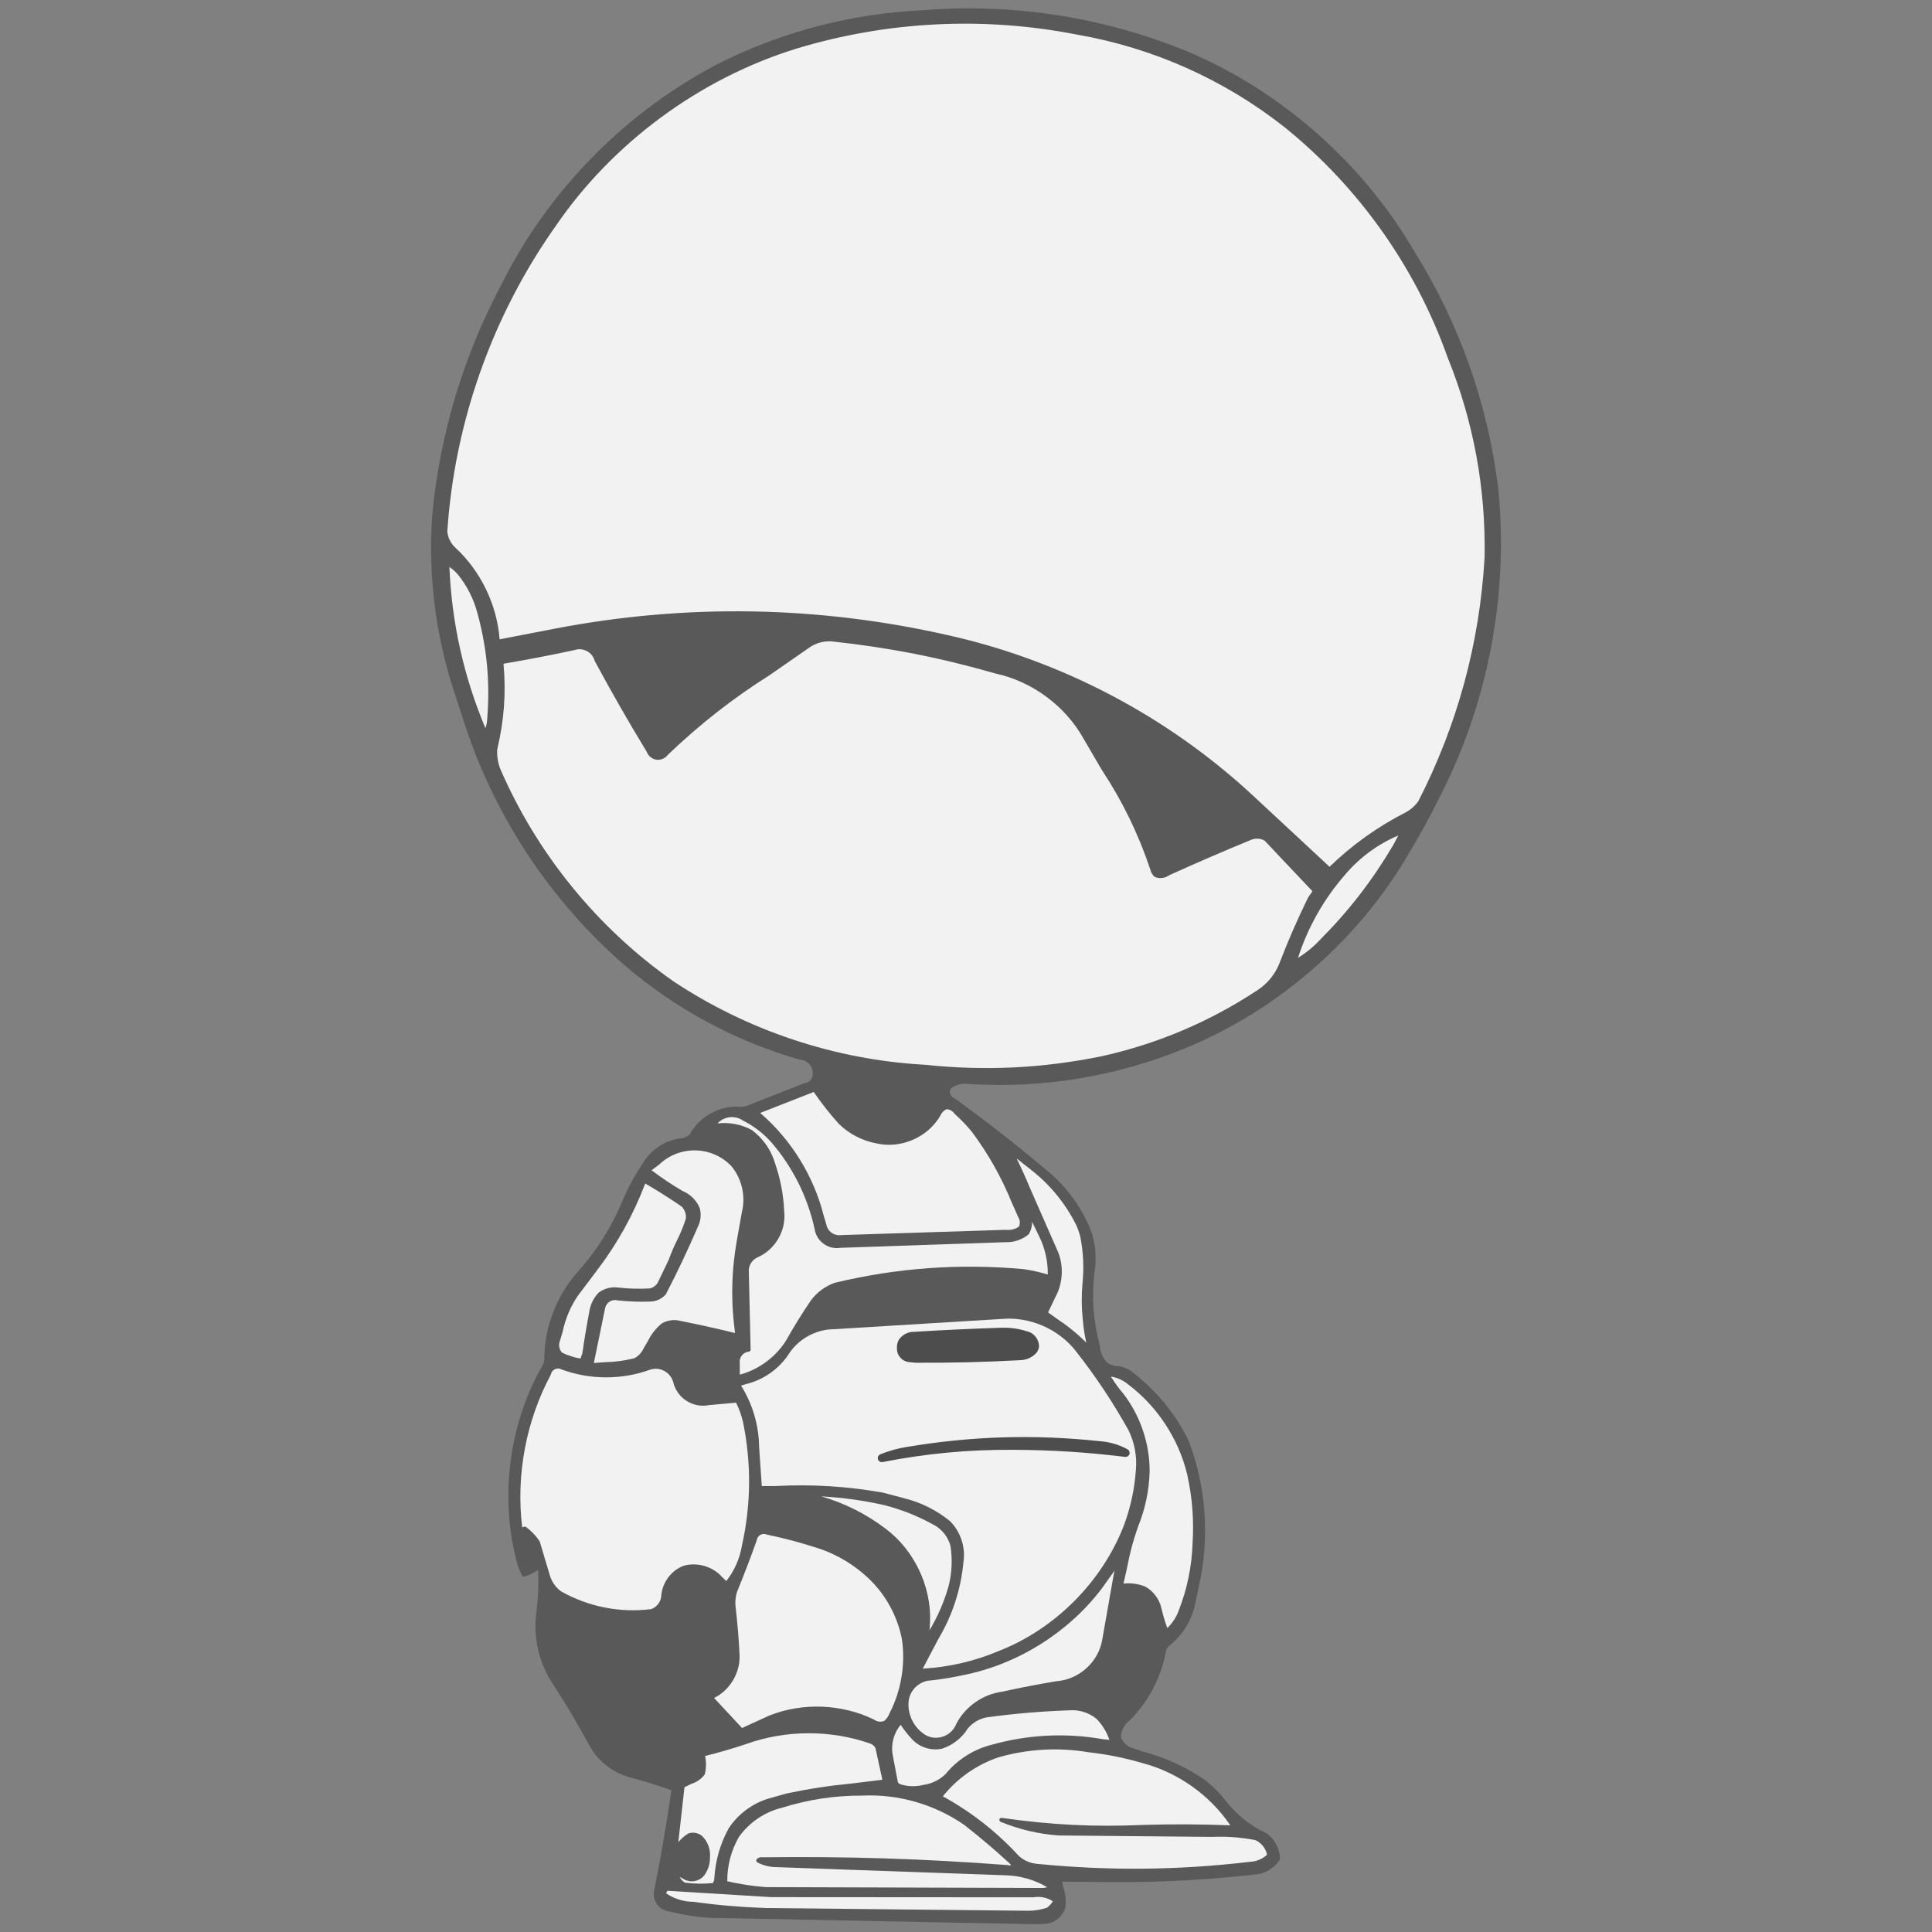 <?xml version="1.0" encoding="UTF-8" standalone="no"?>
<svg
   xmlns:dc="http://purl.org/dc/elements/1.1/"
   xmlns:cc="http://creativecommons.org/ns#"
   xmlns:rdf="http://www.w3.org/1999/02/22-rdf-syntax-ns#"
   xmlns:svg="http://www.w3.org/2000/svg"
   xmlns="http://www.w3.org/2000/svg"
   viewBox="0 0 512 512"
   version="1.1"
   id="svg8">
  <rect x="0" y="0" width="512" height="512" fill="#808080" stroke="none"/>
  <defs
     id="defs12" />
  <g
     id="g2074"
     transform="translate(-9.686,0.657)">
    <g
       style="fill:#595959;fill-opacity:1;fill-rule:evenodd;"
       transform="matrix(1.112,0,0,-1.112,291.177,498.016)"
       id="g979">
      <path
         id="path981"
         style="fill:#595959;fill-opacity:1;fill-rule:evenodd;"
         d="m 0,0 6.214,-0.033 c 13.854,-0.297 26.239,0.252 40.013,1.772 2.252,0.22 4.405,1.559 5.598,3.482 l 0.074,0.265 c -0.015,2.438 -1.35,4.857 -3.404,6.171 -3.834,1.771 -7.174,4.486 -9.692,7.877 -1.448,1.782 -2.962,3.278 -4.762,4.704 -4.615,3.136 -9.525,5.38 -14.917,6.817 l -2.123,0.729 c -1.346,0.313 -2.518,1.352 -2.99,2.651 0.01,1.484 0.752,2.971 1.931,3.871 4.523,4.437 7.647,10.33 8.779,16.564 0.088,0.513 0.363,0.999 0.758,1.337 3.285,2.542 5.609,6.4 6.321,10.492 l 0.741,3.566 c 2.667,11.523 1.805,23.874 -2.438,34.915 -3.029,6.126 -7.324,11.449 -12.671,15.705 -1.115,1.065 -2.576,1.776 -4.102,1.998 -0.84,0.009 -1.669,0.236 -2.396,0.656 -1.155,1.029 -1.88,2.565 -1.941,4.111 l -0.017,0.11 c -1.559,5.748 -1.986,11.587 -1.28,17.501 0.541,3.224 0.284,6.535 -0.747,9.638 -2.232,5.785 -5.994,10.927 -10.831,14.806 -7.341,6.182 -13.944,11.339 -21.719,16.963 l -0.118,0.064 c -0.915,0.339 -1.319,1.432 -0.846,2.285 1.128,0.894 2.654,1.31 4.079,1.112 17.729,-1.163 35.368,1.73 51.797,8.494 22.368,9.186 41.72,26.169 53.732,47.156 2.497,4.18 4.536,7.92 6.7,12.282 11.704,22.553 16.702,48.558 14.192,73.843 -2.457,20.203 -9.241,39.397 -20.025,56.657 -12.136,20.807 -31.187,37.718 -53.287,47.299 -20.252,8.456 -42.205,11.927 -64.077,10.13 -16.682,-0.804 -32.711,-4.944 -47.696,-12.319 -22.343,-11.381 -41.038,-30.198 -52.273,-52.614 -9.301,-17.387 -14.907,-36.038 -16.735,-55.67 -0.955,-14.588 0.899,-28.864 5.548,-42.724 l 2.688,-8.208 c 7.32,-21.528 20.317,-40.928 37.441,-55.887 12.231,-10.517 26.382,-18.172 41.877,-22.653 l 0.12,-0.019 c 1.668,-0.064 3.002,-1.441 3.012,-3.111 0.185,-1.25 -0.728,-2.405 -1.987,-2.513 l -0.139,-0.033 -12.754,-5.009 c -0.712,-0.352 -1.485,-0.541 -2.279,-0.557 -4.854,0.417 -9.793,-2.249 -12.108,-6.535 -0.551,-0.566 -1.329,-0.923 -2.117,-0.973 -3.735,-0.422 -7.264,-2.75 -9.122,-6.018 -1.852,-2.741 -3.306,-5.395 -4.621,-8.43 -2.586,-6.347 -6.078,-11.982 -10.613,-17.121 -5.222,-5.694 -8.246,-13.52 -8.208,-21.246 -0.094,-0.747 -0.39,-1.463 -0.851,-2.058 -7.815,-14.099 -9.831,-31.62 -5.423,-47.125 l 0.931,-2.174 c 0.101,-0.235 0.37,-0.356 0.612,-0.275 1.174,0.39 2.22,0.89 3.261,1.558 0.148,-3.487 0.016,-6.654 -0.422,-10.116 -0.824,-5.928 0.654,-12.241 4.023,-17.186 3.22,-4.969 5.863,-9.424 8.682,-14.63 2.063,-3.751 5.836,-6.609 10.005,-7.579 3.334,-0.923 6.207,-1.82 9.474,-2.96 -1.218,-8.345 -2.452,-15.529 -4.089,-23.802 -0.586,-2.445 1.163,-4.88 3.667,-5.107 3.104,-0.77 5.965,-1.237 9.152,-1.494 l 77.786,-1.534 1.945,0.066 c 2.386,-0.099 4.652,1.489 5.373,3.766 0.258,1.653 0.116,3.341 -0.414,4.928 z" />
    </g>
    <g
       transform="matrix(0.834,0,0,0.834,-128.884,-318.412)"
       style="fill-opacity:1;fill-rule:evenodd;stroke:none"
       id="g2024">
      <g
         id="g983"
         transform="matrix(1.333,0,0,-1.333,588.623,656.427)"
         style="fill:#f2f2f2;fill-opacity:1;fill-rule:evenodd;stroke:none;stroke-opacity:1">
        <path
           d="m 0,0 -18.364,17.074 c -20.323,18.833 -45.528,32.077 -72.567,38.129 -30.998,7.033 -62.541,7.557 -93.756,1.558 l -13.15,-2.539 c -0.613,8.277 -4.564,16.399 -10.697,21.99 -0.991,0.975 -1.634,2.321 -1.769,3.705 1.714,25.957 10.678,51.309 25.662,72.574 13.631,20.024 34.436,35.397 57.581,42.545 21.683,6.563 44.674,7.706 66.901,3.325 18.061,-3.126 35.111,-10.741 49.492,-22.106 C 6.97,162.009 20.525,142.875 28.114,121.51 34.307,106.251 37.275,90.223 36.959,73.757 35.799,53.366 30.475,33.778 21.153,15.605 20.368,14.517 19.357,13.626 18.177,12.986 11.394,9.513 5.485,5.291 0,0"
           style="fill:#f2f2f2;fill-opacity:1;fill-rule:evenodd;stroke:none;stroke-opacity:1"
           id="path985" />
      </g>
      <g
         id="g987"
         transform="matrix(1.333,0,0,-1.333,451.439,947.221)"
         style="fill:#f2f2f2;fill-opacity:1;fill-rule:evenodd;stroke:none;stroke-opacity:1">
        <path
           d="m 0,0 -1.228,6.479 c -0.452,2.487 0.275,5.208 1.908,7.137 0.813,-1.228 1.638,-2.278 2.639,-3.359 1.767,-1.993 4.667,-2.921 7.263,-2.323 2.505,0.812 4.731,2.566 6.106,4.813 1.164,1.415 2.887,2.395 4.698,2.674 6.793,0.905 12.816,1.412 19.664,1.654 2.254,0.153 4.596,-0.607 6.33,-2.054 1.378,-1.425 2.413,-3.117 3.054,-4.992 l -1.49,0.146 C 40.08,11.743 31.054,11.297 22.388,8.862 18.097,7.799 14.139,5.281 11.357,1.846 9.928,0.46 8.03,-0.458 6.056,-0.717 4.225,-1.184 2.259,-1.111 0.466,-0.511 0.258,-0.404 0.088,-0.217 0,0"
           style="fill:#f2f2f2;fill-opacity:1;fill-rule:evenodd;stroke:none;stroke-opacity:1"
           id="path989" />
      </g>
      <g
         id="g991"
         transform="matrix(1.333,0,0,-1.333,523.153,884.186)"
         style="fill:#f2f2f2;fill-opacity:1;fill-rule:evenodd;stroke:none;stroke-opacity:1">
        <path
           d="m 0,0 0.874,3.878 c 0.627,3.379 1.429,6.378 2.573,9.618 1.723,4.245 2.645,8.61 2.783,13.189 0.042,6.63 -2.217,13.323 -6.269,18.571 -1.032,1.2 -1.878,2.353 -2.712,3.699 l -0.135,0.143 -0.051,0.112 0.073,0.1 c 1.42,-0.239 2.765,-0.852 3.877,-1.768 C 8.016,42.309 13.17,34.466 15.195,25.961 16.39,20.541 16.803,15.302 16.473,9.761 16.299,4.125 15.201,-1.23 13.143,-6.48 12.573,-8.048 11.651,-9.456 10.439,-10.604 9.851,-8.989 9.415,-7.52 9.028,-5.846 8.553,-3.701 7.083,-1.755 5.15,-0.712 3.517,-0.06 1.749,0.185 0,0"
           style="fill:#f2f2f2;fill-opacity:1;fill-rule:evenodd;stroke:none;stroke-opacity:1"
           id="path993" />
      </g>
      <g
         id="g995"
         transform="matrix(1.333,0,0,-1.333,461.51,899.041)"
         style="fill:#f2f2f2;fill-opacity:1;fill-rule:evenodd;stroke:none;stroke-opacity:1">
        <path
           d="m 0,0 0.128,1.917 c 0.364,8.535 -3.792,17.251 -10.653,22.342 -4.629,3.503 -9.698,6.047 -15.273,7.665 5.252,-0.301 9.973,-0.959 15.107,-2.106 4.32,-1.126 8.215,-2.705 12.098,-4.907 1.767,-1.057 3.109,-2.87 3.603,-4.869 0.483,-3.2 0.326,-6.393 -0.468,-9.53 C 3.467,6.746 2.006,3.363 0,0"
           style="fill:#f2f2f2;fill-opacity:1;fill-rule:evenodd;stroke:none;stroke-opacity:1"
           id="path997" />
      </g>
      <g
         id="g999"
         transform="matrix(1.333,0,0,-1.333,378.6,781.41)"
         style="fill:#f2f2f2;fill-opacity:1;fill-rule:evenodd;stroke:none;stroke-opacity:1">
        <path
           d="m 0,0 -2.377,-4.936 c -0.333,-0.901 -1.156,-1.615 -2.095,-1.817 -2.6,-0.143 -4.961,-0.075 -7.549,0.214 -1.64,0.228 -3.397,-0.239 -4.707,-1.253 -1.193,-1.275 -1.978,-2.94 -2.203,-4.671 -0.643,-3.387 -1.133,-6.319 -1.624,-9.731 l -0.444,-1.279 c -1.559,0.268 -2.988,0.73 -4.409,1.425 -0.544,0.599 -0.793,1.471 -0.648,2.267 l 0.808,2.723 c 0.639,3.06 1.83,5.892 3.569,8.49 l 4.652,6.172 c 4.868,6.426 8.581,13.118 11.457,20.649 3.085,-1.79 5.72,-3.454 8.663,-5.47 C 3.842,12.05 4.236,10.947 4.121,9.905 3.523,8.043 2.855,6.409 1.98,4.66 1.206,3.083 0.597,1.651 0,0"
           style="fill:#f2f2f2;fill-opacity:1;fill-rule:evenodd;stroke:none;stroke-opacity:1"
           id="path1001" />
      </g>
      <g
         id="g1003"
         transform="matrix(1.333,0,0,-1.333,354.854,814.103)"
         style="fill:#f2f2f2;fill-opacity:1;fill-rule:evenodd;stroke:none;stroke-opacity:1">
        <path
           d="m 0,0 2.7,13.151 c 0.303,1.306 1.619,2.108 2.919,1.781 2.658,-0.287 5.057,-0.377 7.729,-0.29 1.407,-0.016 2.834,0.619 3.765,1.675 l 0.068,0.1 c 2.863,5.529 5.187,10.434 7.655,16.149 0.65,1.319 0.8,2.901 0.411,4.319 -0.719,1.829 -2.244,3.365 -4.068,4.099 -2.669,1.574 -4.955,3.099 -7.432,4.959 l 1.838,1.369 c 4.834,4.616 12.481,4.474 17.14,-0.319 2.505,-2.936 3.508,-7.164 2.588,-10.913 l -1.18,-6.57 C 32.785,22.01 32.629,14.7 33.657,7.148 29.135,8.245 25.23,9.111 20.669,10.032 19.176,10.433 17.496,10.203 16.166,9.416 14.8,8.278 13.706,6.892 12.918,5.299 L 11.82,3.42 C 11.379,2.453 10.602,1.631 9.661,1.136 7.297,0.541 5.051,0.241 2.614,0.194 Z"
           style="fill:#f2f2f2;fill-opacity:1;fill-rule:evenodd;stroke:none;stroke-opacity:1"
           id="path1005" />
      </g>
      <g
         id="g1007"
         transform="matrix(1.333,0,0,-1.333,501.847,799.942)"
         style="fill:#f2f2f2;fill-opacity:1;fill-rule:evenodd;stroke:none;stroke-opacity:1">
        <path
           d="m 0,0 -1.998,1.432 1.753,3.665 c 1.747,3.198 2.003,7.245 0.673,10.638 l -6.793,15.473 c -1.017,2.45 -1.967,4.551 -3.137,6.932 l 3.296,-2.601 C -1.606,31.984 2.102,27.478 4.705,22.28 5.149,21.288 5.47,20.349 5.725,19.292 6.429,15.582 6.582,11.991 6.195,8.234 5.945,5.244 5.977,2.495 6.296,-0.489 6.452,-2.325 6.708,-3.961 7.12,-5.757 4.87,-3.553 2.626,-1.739 0,0"
           style="fill:#f2f2f2;fill-opacity:1;fill-rule:evenodd;stroke:none;stroke-opacity:1"
           id="path1009" />
      </g>
      <g
         id="g1011"
         transform="matrix(1.333,0,0,-1.333,377.793,982.611)"
         style="fill:#f2f2f2;fill-opacity:1;fill-rule:evenodd;stroke:none;stroke-opacity:1">
        <path
           d="m 0,0 0.306,0.599 24.708,-1.513 62.595,-0.041 c 1.567,0.287 3.268,-0.066 4.592,-0.951 -0.362,-0.588 -0.811,-1.089 -1.355,-1.513 -1.494,-0.502 -2.994,-0.746 -4.57,-0.742 L 23.747,-3.513 C 17.707,-3.293 12.393,-2.838 6.405,-2.026 4.135,-1.996 1.874,-1.281 0,0"
           style="fill:#f2f2f2;fill-opacity:1;fill-rule:evenodd;stroke:none;stroke-opacity:1"
           id="path1013" />
      </g>
      <g
         id="g1015"
         transform="matrix(1.333,0,0,-1.333,520.039,881.339)"
         style="fill:#f2f2f2;fill-opacity:1;fill-rule:evenodd;stroke:none;stroke-opacity:1">
        <path
           d="m 0,0 -2.683,-15.241 c -0.791,-5.436 -5.449,-9.772 -10.928,-10.172 -4.565,-0.753 -8.498,-1.512 -13.014,-2.513 -4.562,-0.59 -8.811,-3.58 -10.905,-7.675 -1.085,-2.762 -4.281,-4.059 -6.983,-2.833 -2.999,1.599 -4.793,5.092 -4.346,8.46 0.397,2.669 2.748,4.723 5.446,4.757 2.639,0.302 4.954,0.686 7.549,1.253 12.941,2.562 25.035,10.118 33.011,20.627 L 0.211,0.961 0.009,0.041 Z"
           style="fill:#f2f2f2;fill-opacity:1;fill-rule:evenodd;stroke:none;stroke-opacity:1"
           id="path1017" />
      </g>
      <g
         id="g1019"
         transform="matrix(1.333,0,0,-1.333,446.529,946.531)"
         style="fill:#f2f2f2;fill-opacity:1;fill-rule:evenodd;stroke:none;stroke-opacity:1">
        <path
           d="m 0,0 -7.078,-0.869 c -5.5,-0.529 -10.343,-1.267 -15.751,-2.399 l -4.126,-1.163 c -3.932,-1.123 -7.477,-3.749 -9.699,-7.181 -1.992,-3.641 -3.142,-7.633 -3.392,-11.775 -0.012,-0.436 -0.136,-0.864 -0.357,-1.24 -2.271,-0.227 -4.394,-0.195 -6.658,0.1 -0.539,0.321 -0.983,0.8 -1.264,1.361 l 0.859,-0.456 c 1.584,-1.017 3.734,-0.69 4.945,0.75 0.944,1.224 1.459,2.794 1.424,4.339 0.199,1.868 -0.531,3.844 -1.897,5.135 -0.864,0.733 -2.13,0.978 -3.205,0.62 l -0.106,-0.05 c -0.897,-0.561 -1.662,-1.235 -2.332,-2.054 l 1.463,13.091 1.687,0.833 c 1.219,0.371 2.322,1.141 3.09,2.157 l 0.087,0.184 c 0.336,1.412 0.354,2.867 0.051,4.286 3.388,0.841 6.319,1.689 9.632,2.789 9.444,3.436 20.208,3.5 29.693,0.177 0.55,-0.169 1.033,-0.58 1.287,-1.097 z"
           style="fill:#f2f2f2;fill-opacity:1;fill-rule:evenodd;stroke:none;stroke-opacity:1"
           id="path1021" />
      </g>
      <g
         id="g1023"
         transform="matrix(1.333,0,0,-1.333,401.233,817.808)"
         style="fill:#f2f2f2;fill-opacity:1;fill-rule:evenodd;stroke:none;stroke-opacity:1">
        <path
           d="M 0,0 -0.007,2.698 C -0.227,4.063 0.755,5.339 2.13,5.477 2.386,5.502 2.583,5.725 2.577,5.982 L 2.151,24.363 c -0.18,1.543 0.746,3.087 2.192,3.656 4.176,1.858 6.785,6.462 6.232,11 -0.184,3.939 -0.888,7.619 -2.173,11.349 -0.906,3.163 -2.916,6.035 -5.579,7.969 -2.463,1.334 -5.36,1.886 -8.141,1.551 1.536,1.692 4.158,1.997 6.041,0.701 2.588,-1.306 4.841,-3.032 6.777,-5.19 5.133,-5.937 8.702,-13.102 10.348,-20.775 0.493,-2.889 3.218,-4.847 6.113,-4.392 l 39.475,1.347 c 1.927,-0.063 3.898,0.61 5.385,1.838 l 0.118,0.143 c 0.48,0.87 0.739,1.846 0.752,2.84 l 1.537,-3.162 c 1.477,-2.899 2.227,-6.114 2.185,-9.368 -1.932,0.578 -3.7,0.974 -5.694,1.276 C 52.415,26.538 37.651,25.48 22.702,21.921 20.39,21.129 18.323,19.599 16.89,17.62 14.704,14.393 12.907,11.486 10.997,8.088 8.524,4.173 4.474,1.194 0,0"
           style="fill:#f2f2f2;fill-opacity:1;fill-rule:evenodd;stroke:none;stroke-opacity:1"
           id="path1025" />
      </g>
      <g
         id="g1027"
         transform="matrix(1.333,0,0,-1.333,498.925,980.69)"
         style="fill:#f2f2f2;fill-opacity:1;fill-rule:evenodd;stroke:none;stroke-opacity:1">
        <path
           d="m 0,0 -0.976,-0.169 -66.184,0.2 c -3.177,0.261 -6.006,0.693 -9.115,1.393 -0.035,3.672 0.917,7.325 2.74,10.512 2.409,3.455 6.17,6.022 10.266,7.005 6.33,1.985 12.611,2.934 19.245,2.907 8.546,0.405 17.291,-2.127 24.298,-7.037 3.838,-3.013 7.089,-5.772 10.688,-9.067 L -8.665,5.319 C -8.754,5.181 -8.937,5.134 -9.082,5.213 l -0.2,0.059 c -20.343,1.54 -38.251,2.111 -58.651,1.87 -0.468,0.084 -0.98,-0.086 -1.307,-0.432 -0.223,-0.236 -0.158,-0.627 0.129,-0.779 1.266,-0.668 2.644,-1.048 4.073,-1.123 L -10.082,2.853 C -6.54,2.789 -3.05,1.801 0,0"
           style="fill:#f2f2f2;fill-opacity:1;fill-rule:evenodd;stroke:none;stroke-opacity:1"
           id="path1029" />
      </g>
      <g
         id="g1031"
         transform="matrix(1.333,0,0,-1.333,487.824,763.536)"
         style="fill:#f2f2f2;fill-opacity:1;fill-rule:evenodd;stroke:none;stroke-opacity:1">
        <path
           d="M 0,0 1.431,-3.202 C 1.845,-3.854 1.904,-4.728 1.58,-5.43 0.677,-6.051 -0.478,-6.329 -1.565,-6.187 l -39.226,-1.259 c -1.681,-0.243 -3.261,0.899 -3.558,2.572 l -0.605,2.029 c -2.37,9.447 -7.76,18.168 -15.149,24.513 l 12.758,5 c 1.904,-2.751 3.749,-5.096 5.976,-7.593 2.467,-2.418 5.684,-4.077 9.083,-4.684 5.776,-1.283 12.059,1.441 15.072,6.532 0.271,0.696 0.813,1.294 1.48,1.63 0.785,-0.007 1.563,-0.437 1.987,-1.097 l 0.089,-0.104 c 1.536,-1.363 2.823,-2.708 4.116,-4.304 C -5.575,11.666 -2.513,6.196 0,0"
           style="fill:#f2f2f2;fill-opacity:1;fill-rule:evenodd;stroke:none;stroke-opacity:1"
           id="path1033" />
      </g>
      <g
         id="g1035"
         transform="matrix(1.333,0,0,-1.333,502.55,964.237)"
         style="fill:#f2f2f2;fill-opacity:1;fill-rule:evenodd;stroke:none;stroke-opacity:1">
        <path
           d="m 0,0 36.604,-0.337 c 3.543,0.15 6.842,-0.101 10.322,-0.788 1.381,-0.633 2.444,-1.971 2.748,-3.46 C 48.595,-5.596 47.128,-6.213 45.65,-6.277 28.308,-8.306 12.162,-8.458 -5.216,-6.76 c -1.577,0.14 -3.116,0.819 -4.282,1.888 -5.312,5.763 -11.249,10.416 -18.112,14.199 3.412,4.293 8.093,7.57 13.294,9.308 6.966,1.994 14.216,2.407 21.363,1.215 4.542,-0.517 8.617,-1.337 13.005,-2.62 C 28.434,15.021 36.064,9.605 40.916,2.422 33.781,2.689 27.572,2.721 20.435,2.527 8.737,1.983 -1.985,2.51 -13.574,4.2 -13.819,4.236 -14.059,4.079 -14.124,3.84 -14.189,3.601 -14.062,3.344 -13.833,3.25 -9.349,1.422 -4.828,0.36 0,0"
           style="fill:#f2f2f2;fill-opacity:1;fill-rule:evenodd;stroke:none;stroke-opacity:1"
           id="path1037" />
      </g>
      <g
         id="g1039"
         transform="matrix(1.333,0,0,-1.333,410.553,926.153)"
         style="fill:#f2f2f2;fill-opacity:1;fill-rule:evenodd;stroke:none;stroke-opacity:1">
        <path
           d="m 0,0 -6.459,-2.954 -6.667,7.16 c 3.819,1.868 6.299,6.094 6.068,10.34 -0.198,3.999 -0.486,7.472 -0.949,11.449 -0.122,1.18 -0.007,2.347 0.343,3.481 1.744,4.264 3.163,7.977 4.707,12.317 l 0.023,0.09 c 0.17,1.09 1.356,1.734 2.363,1.283 l 0.102,-0.033 c 3.927,-0.815 7.358,-1.716 11.178,-2.937 5.476,-1.602 10.479,-4.695 14.36,-8.877 3.303,-3.63 5.587,-8.147 6.555,-12.958 C 32.543,12.345 31.506,6.003 28.717,0.594 28.461,-0.115 28.026,-0.75 27.459,-1.245 26.682,-1.587 25.718,-1.477 25.039,-0.966 17.376,2.813 7.932,3.178 0,0"
           style="fill:#f2f2f2;fill-opacity:1;fill-rule:evenodd;stroke:none;stroke-opacity:1"
           id="path1041" />
      </g>
      <g
         id="g1043"
         transform="matrix(1.333,0,0,-1.333,332.681,866.133)"
         style="fill:#f2f2f2;fill-opacity:1;fill-rule:evenodd;stroke:none;stroke-opacity:1">
        <path
           d="M 0,0 -0.444,-0.162 C -1.961,12.243 0.45,25.164 6.341,36.187 l 0.048,0.135 c 0.238,1.163 1.578,1.759 2.601,1.156 6.659,-2.467 14.296,-2.491 20.971,-0.066 2.365,0.825 4.956,-0.547 5.6,-2.968 0.911,-3.801 4.69,-6.218 8.523,-5.45 l 6.45,0.58 c 0.745,-1.505 1.273,-2.975 1.655,-4.611 2.012,-9.784 1.925,-19.731 -0.259,-29.479 -0.511,-3.076 -1.797,-5.986 -3.727,-8.435 l -1.002,0.97 c -2.246,2.539 -5.993,3.615 -9.244,2.653 -2.85,-1.107 -4.961,-3.91 -5.235,-6.956 -0.026,-1.478 -1.026,-2.863 -2.422,-3.352 -7.352,-0.955 -15.073,0.571 -21.509,4.252 -1.219,0.897 -2.149,2.198 -2.604,3.642 L 3.748,-3.569 3.685,-3.437 C 2.802,-2.12 1.74,-1.008 0.465,-0.067 0.334,0.03 0.152,0.056 0,0"
           style="fill:#f2f2f2;fill-opacity:1;fill-rule:evenodd;stroke:none;stroke-opacity:1"
           id="path1045" />
      </g>
      <g
         id="g1047"
         transform="matrix(1.333,0,0,-1.333,401.622,821.289)"
         style="fill:#f2f2f2;fill-opacity:1;fill-rule:evenodd;stroke:none;stroke-opacity:1">
        <path
           d="m 0,0 1.183,0.365 c 4.047,0.954 7.76,3.527 10.076,6.981 2.25,3.667 6.507,6.068 10.809,6.096 l 40.081,2.447 c 6.586,0.603 13.471,-2.354 17.568,-7.546 4.86,-6.192 8.804,-12.11 12.647,-18.979 1.444,-2.93 2.058,-6.253 1.757,-9.506 -0.327,-4.519 -1.224,-8.715 -2.774,-12.974 -5.145,-13.488 -16.361,-24.819 -29.796,-30.1 -5.869,-2.477 -11.878,-3.88 -18.237,-4.258 l 3.753,7.128 c 3.328,5.591 5.348,11.794 5.947,18.273 0.565,3.495 -0.679,7.286 -3.205,9.766 -3.162,2.578 -6.803,4.411 -10.756,5.416 l -5.265,1.393 c -8.65,1.512 -16.787,2.008 -25.557,1.561 l -3.284,-0.002 -0.643,9.403 C 4.234,-9.413 2.73,-4.335 0,0"
           style="fill:#f2f2f2;fill-opacity:1;fill-rule:evenodd;stroke:none;stroke-opacity:1"
           id="path1049" />
      </g>
      <g
         id="g1051"
         transform="matrix(1.333,0,0,-1.333,583.189,664.202)"
         style="fill:#f2f2f2;fill-opacity:1;fill-rule:evenodd;stroke:none;stroke-opacity:1">
        <path
           d="m 0,0 -1.042,-1.504 c -2.639,-5.41 -4.749,-10.255 -6.909,-15.873 -1.026,-2.494 -2.824,-4.673 -5.077,-6.154 -11.452,-7.567 -23.791,-12.808 -37.188,-15.795 -14.094,-2.886 -27.853,-3.55 -42.159,-2.036 -21.327,1.168 -42.183,8.091 -59.975,19.907 -18.089,12.684 -32.525,30.41 -41.284,50.693 -0.538,1.458 -0.774,2.974 -0.706,4.527 1.643,6.792 2.138,13.512 1.508,20.47 5.936,1.015 11.026,1.994 16.915,3.253 2.025,0.692 4.228,-0.467 4.805,-2.527 l 0.041,-0.101 c 4.128,-7.655 7.864,-14.181 12.378,-21.614 0.348,-0.981 1.269,-1.737 2.298,-1.886 1.03,-0.148 2.127,0.317 2.737,1.16 7.696,7.36 15.405,13.392 24.401,19.092 l 9.573,6.642 c 1.502,0.974 3.347,1.442 5.132,1.301 13.611,-1.463 25.836,-3.863 38.991,-7.652 8.735,-1.869 16.695,-7.767 21.025,-15.581 l 4.299,-7.352 c 4.984,-7.563 8.714,-15.224 11.595,-23.812 0.141,-0.627 0.473,-1.212 0.94,-1.655 l 0.145,-0.095 c 1.093,-0.471 2.442,-0.31 3.393,0.406 6.813,3.077 12.7,5.62 19.611,8.47 0.998,0.398 2.194,0.322 3.134,-0.199 z"
           style="fill:#f2f2f2;fill-opacity:1;fill-rule:evenodd;stroke:none;stroke-opacity:1"
           id="path1053" />
      </g>
      <g
         id="g1055"
         transform="matrix(1.333,0,0,-1.333,610.459,646.487)"
         style="fill:#f2f2f2;fill-opacity:1;fill-rule:evenodd;stroke:none;stroke-opacity:1">
        <path
           d="m 0,0 -1.124,-2.153 c -4.957,-8.426 -10.551,-15.683 -17.436,-22.622 -1.614,-1.725 -3.332,-3.137 -5.337,-4.386 2.396,7.4 6.204,14.1 11.337,19.945 C -9.14,-5.204 -4.854,-2.058 0,0"
           style="fill:#f2f2f2;fill-opacity:1;fill-rule:evenodd;stroke:none;stroke-opacity:1"
           id="path1057" />
      </g>
      <g
         id="g1059"
         transform="matrix(1.333,0,0,-1.333,308.95,561.174)"
         style="fill:#f2f2f2;fill-opacity:1;fill-rule:evenodd;stroke:none;stroke-opacity:1">
        <path
           d="m 0,0 c 0.761,-0.508 1.408,-1.077 2.011,-1.766 2.224,-2.753 3.811,-5.904 4.698,-9.33 2.219,-8.125 2.99,-16.258 2.336,-24.654 -0.02,-0.93 -0.167,-1.802 -0.451,-2.688 C 3.415,-26.092 0.572,-13.375 0,0"
           style="fill:#f2f2f2;fill-opacity:1;fill-rule:evenodd;stroke:none;stroke-opacity:1"
           id="path1061" />
      </g>
      <g
         id="g1063"
         transform="matrix(1.333,0,0,-1.333,455.054,813.826)"
         style="fill:#4d4d4d;fill-opacity:1;fill-rule:evenodd;stroke:none;stroke-opacity:1">
        <path
           d="m 0,0 1.61,-0.151 c 8.717,-0.033 16.27,0.153 24.974,0.618 1.422,0.047 2.84,0.715 3.78,1.783 0.299,0.402 0.498,0.868 0.583,1.362 0.066,1.751 -1.172,3.358 -2.882,3.74 -1.949,0.62 -3.906,0.899 -5.951,0.85 C 14.769,7.964 8.485,7.671 1.15,7.224 -0.3,7.26 -1.755,6.476 -2.521,5.244 -2.831,4.625 -2.97,3.925 -2.92,3.234 -2.945,1.568 -1.66,0.145 0,0"
           style="fill:#4d4d4d;fill-opacity:1;fill-rule:evenodd;stroke:none;stroke-opacity:1"
           id="path1065" />
      </g>
      <g
         id="g1067"
         transform="matrix(1.333,0,0,-1.333,487.974,841.693)"
         style="fill:#4d4d4d;fill-opacity:1;fill-rule:evenodd;stroke:none;stroke-opacity:1">
        <path
           d="m 0,0 c 9.295,-0.038 17.547,-0.558 26.773,-1.686 0.439,-0.053 0.875,0.214 1.027,0.63 0.151,0.415 -0.011,0.901 -0.381,1.143 -2.075,1.141 -4.344,1.809 -6.706,1.974 -15.709,1.671 -30.641,1.214 -46.219,-1.413 -2.147,-0.368 -4.086,-0.918 -6.106,-1.734 -0.428,-0.191 -0.662,-0.681 -0.541,-1.133 0.121,-0.453 0.567,-0.761 1.034,-0.714 C -20.576,-0.87 -10.744,0.057 0,0"
           style="fill:#4d4d4d;fill-opacity:1;fill-rule:evenodd;stroke:none;stroke-opacity:1"
           id="path1069" />
      </g>
    </g>
  </g>
</svg>
